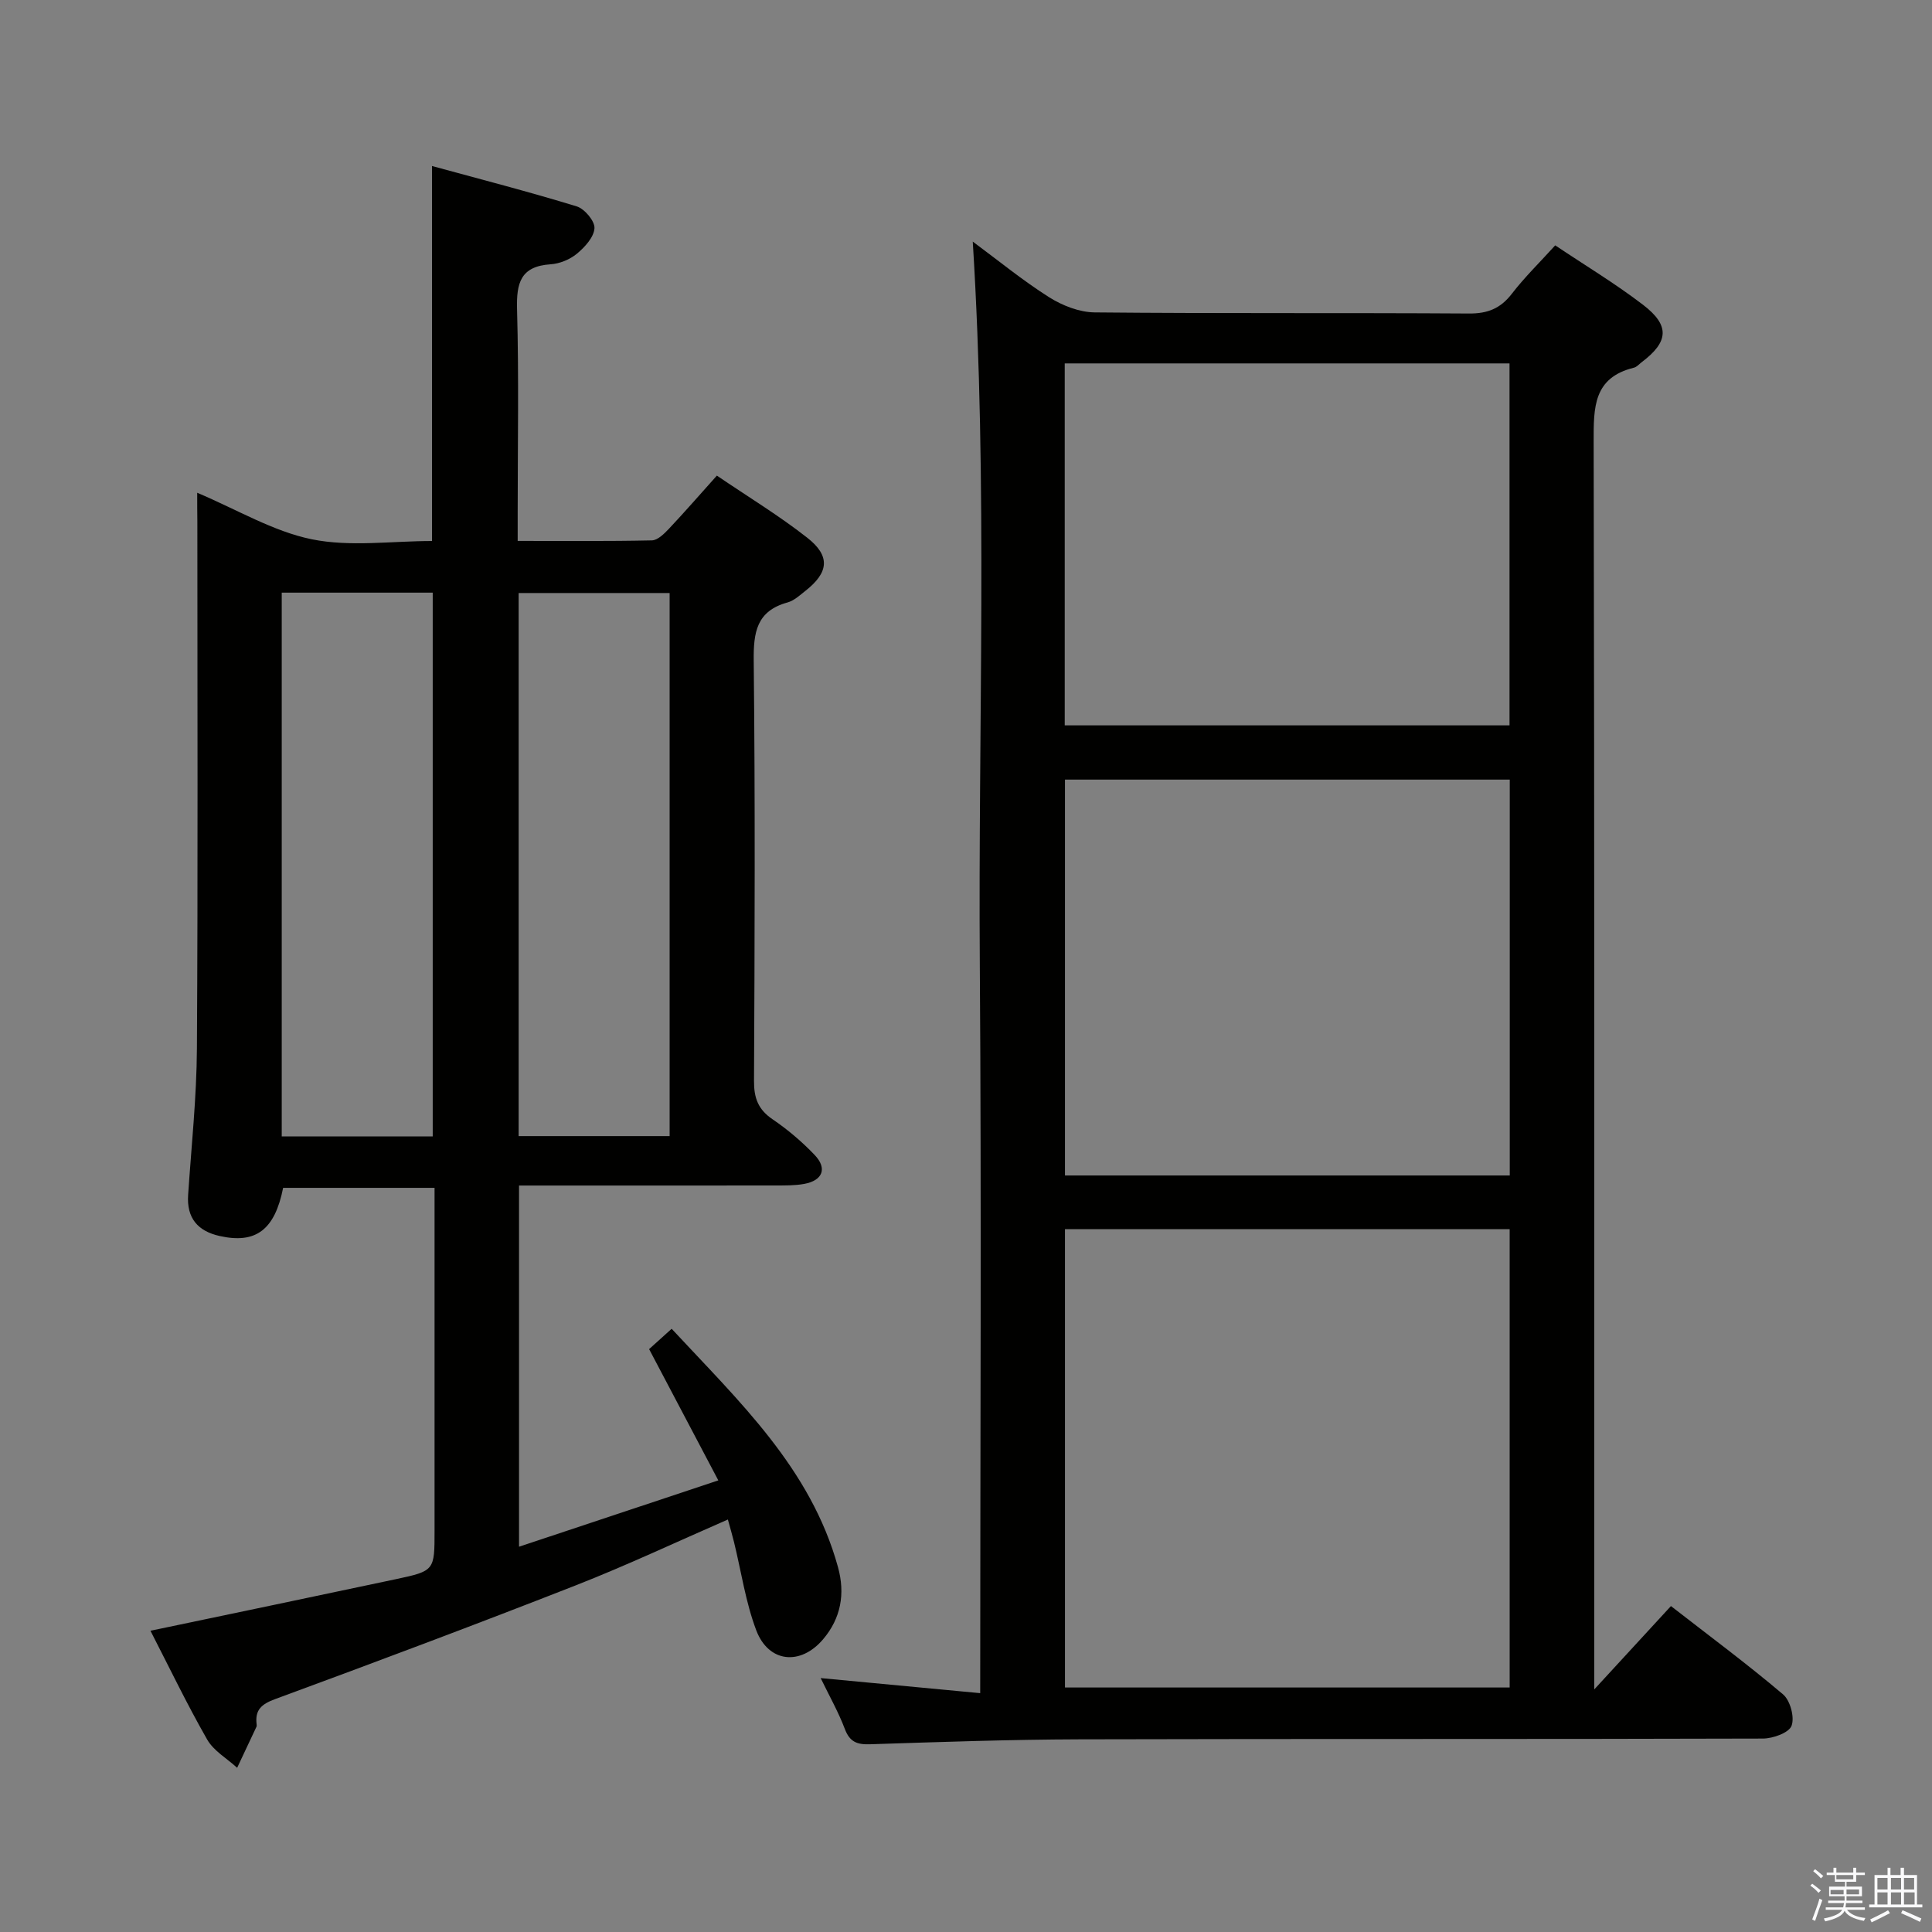 <svg enable-background="new 0 0 400 400" viewBox="0 0 400 400" xmlns="http://www.w3.org/2000/svg"><rect x="0" y="0" width="400" height="400" fill="#808080" stroke="none"/><path d="m374.8 390.4.4-.4c.7.5 1.3 1 1.8 1.4l-.5.5c-.5-.6-1.1-1.1-1.7-1.5zm1 7.3-.6-.3c.5-1.4 1.1-2.8 1.5-4.3.2.1.4.2.6.3-.5 1.3-1 2.8-1.5 4.3zm-.4-10.3.4-.4c.4.3 1 .8 1.7 1.4l-.5.5c-.4-.5-1-1-1.6-1.5zm2.5.3h1.7v-1h.6v1h3.5v-1h.6v1h1.8v.5h-1.8v1.4h-2v1h3.2v2h-3.2v.9h3.3v.5h-3.4c0 .3-.1.6-.1.9h4v.5h-3.7c.7.9 1.9 1.5 3.8 1.7-.1.2-.2.4-.3.6-2.1-.4-3.5-1.1-4-2.1-.4 1-1.8 1.7-4 2.2-.1-.2-.2-.4-.3-.6 2.1-.4 3.4-1 3.8-1.8h-3.4v-.5h3.6c.1-.3.1-.6.2-.9h-3.3v-.5h3.4c0-.3 0-.6 0-.9h-3.2v-2h3.3v-1h-2.1v-1.4h-1.7v-.5zm1.1 3.5v1h2.7c0-.3 0-.4 0-.4 0-.1 0-.2 0-.2 0-.1 0-.2 0-.3h-2.7zm1.2-3v.9h3.5v-.9zm4.7 3h-2.6v.6.4h2.6z" fill="#fafafb"/><path d="m393.6 386.7h.6v1.5h2.7v6.1h1.1v.6h-11v-.6h1.1v-6.1h2.7v-1.5h.6v1.5h2.1v-1.5zm-2.7 8.8.4.6c-1.2.6-2.5 1.3-3.8 1.9-.1-.2-.2-.4-.3-.6 1.2-.6 2.5-1.2 3.7-1.9zm-2.2-6.7v2.4h2.1v-2.4zm0 3v2.5h2.1v-2.5zm2.8-3v2.4h2.1v-2.4zm0 3v2.5h2.1v-2.5zm6 6.1c-1.4-.7-2.7-1.3-3.9-1.8l.3-.6c1.5.6 2.7 1.2 3.9 1.7zm-1.2-9.1h-2.1v2.4h2.1zm-2.1 3v2.5h2.2v-2.5z" fill="#fafafb"/><g fill="#010100"><path d="m169.91 347.43c11.06 1.05 21.57 2.04 33.03 3.12 0-50.9.28-100.78-.08-150.66-.36-49.75 1.68-99.54-1.46-149.87 5.25 3.88 10.3 8.03 15.78 11.5 2.75 1.74 6.28 3.13 9.48 3.16 25.82.25 51.64.06 77.46.23 3.88.03 6.54-1.04 8.89-4.09 2.62-3.4 5.73-6.44 8.98-10.02 6.16 4.13 12.42 7.89 18.19 12.31 5.61 4.3 5.29 7.67-.29 11.88-.53.4-1.02 1-1.62 1.14-8.39 2.07-8.33 8.21-8.32 15.26.18 83.63.12 167.26.12 250.89v7.5c5.77-6.28 10.7-11.63 15.88-17.26 7.89 6.14 15.76 11.97 23.21 18.28 1.49 1.26 2.43 4.76 1.76 6.51-.56 1.46-3.85 2.63-5.93 2.64-47.15.15-94.29.03-141.44.16-14.47.04-28.94.55-43.4 1.02-2.69.09-4.21-.46-5.23-3.15-1.34-3.55-3.24-6.89-5.01-10.55zm142.65-92.95c-31.16 0-61.71 0-92.07 0v94.9h92.07c0-31.86 0-63.29 0-94.9zm.02-93.07c-31.17 0-61.73 0-92.09 0v81.96h92.09c0-27.57 0-54.68 0-81.96zm-92.14-86.17v74.94h92.09c0-25.18 0-49.94 0-74.94-30.74 0-61.19 0-92.09 0z"/><path d="m40.83 102.02c8.27 3.49 15.7 7.99 23.71 9.63 7.96 1.62 16.52.36 24.9.36 0-25.81 0-51.19 0-77.64 10.07 2.75 20.08 5.33 29.96 8.36 1.63.5 3.76 3.03 3.68 4.51-.11 1.86-1.99 3.92-3.63 5.28-1.46 1.21-3.58 2.08-5.48 2.2-6.21.42-7.07 3.88-6.92 9.34.39 13.99.13 27.99.13 41.99v5.94c9.58 0 18.69.09 27.79-.11 1.2-.03 2.54-1.37 3.51-2.39 3.29-3.49 6.44-7.12 9.94-11.02 6.46 4.39 12.86 8.27 18.71 12.86 4.84 3.79 4.46 7.18-.34 10.97-1.17.92-2.37 2.05-3.74 2.43-6.42 1.77-7.07 6.18-7 12.1.31 28.99.2 57.98.06 86.98-.02 3.51.85 5.89 3.82 7.91 3.15 2.14 6.11 4.65 8.74 7.41 2.65 2.78 1.66 5.27-2.14 5.98-1.95.36-3.98.32-5.97.33-15.83.02-31.66.01-47.49.01-1.78 0-3.57 0-5.61 0v74.78c13.73-4.57 27.01-8.99 41.26-13.73-4.95-9.39-9.5-18.01-14.33-27.18 1.07-.97 2.6-2.35 4.67-4.21 13.89 14.97 28.8 28.86 34.44 49.36 1.51 5.48.62 10.57-3.1 14.94-4.67 5.49-11.27 4.84-13.82-1.86-2.21-5.83-3.11-12.17-4.61-18.28-.35-1.43-.77-2.84-1.27-4.67-10.67 4.65-20.87 9.46-31.34 13.57-20.71 8.12-41.53 15.93-62.4 23.61-2.88 1.06-4.19 2.27-3.83 5.22.02.16.03.36-.03.5-1.33 2.84-2.67 5.67-4 8.5-2.11-1.93-4.86-3.49-6.21-5.85-4.2-7.34-7.86-14.98-11.74-22.52 17.12-3.59 33.95-7.09 50.77-10.67 8.07-1.72 8.05-1.79 8.05-10.09 0-23.48 0-46.97 0-70.94-10.6 0-20.96 0-31.35 0-1.73 8.67-5.62 11.66-13.15 9.97-4.52-1.01-6.85-3.7-6.52-8.52.68-10.12 1.76-20.23 1.82-30.36.22-36.32.09-72.65.09-108.97-.03-1.97-.03-3.9-.03-6.03zm48.76 133.27c0-37.67 0-75.03 0-112.59-10.61 0-20.86 0-31.26 0v112.59zm49.05-.07c0-37.69 0-75.05 0-112.44-10.6 0-20.83 0-31.26 0v112.44z"/></g></svg>